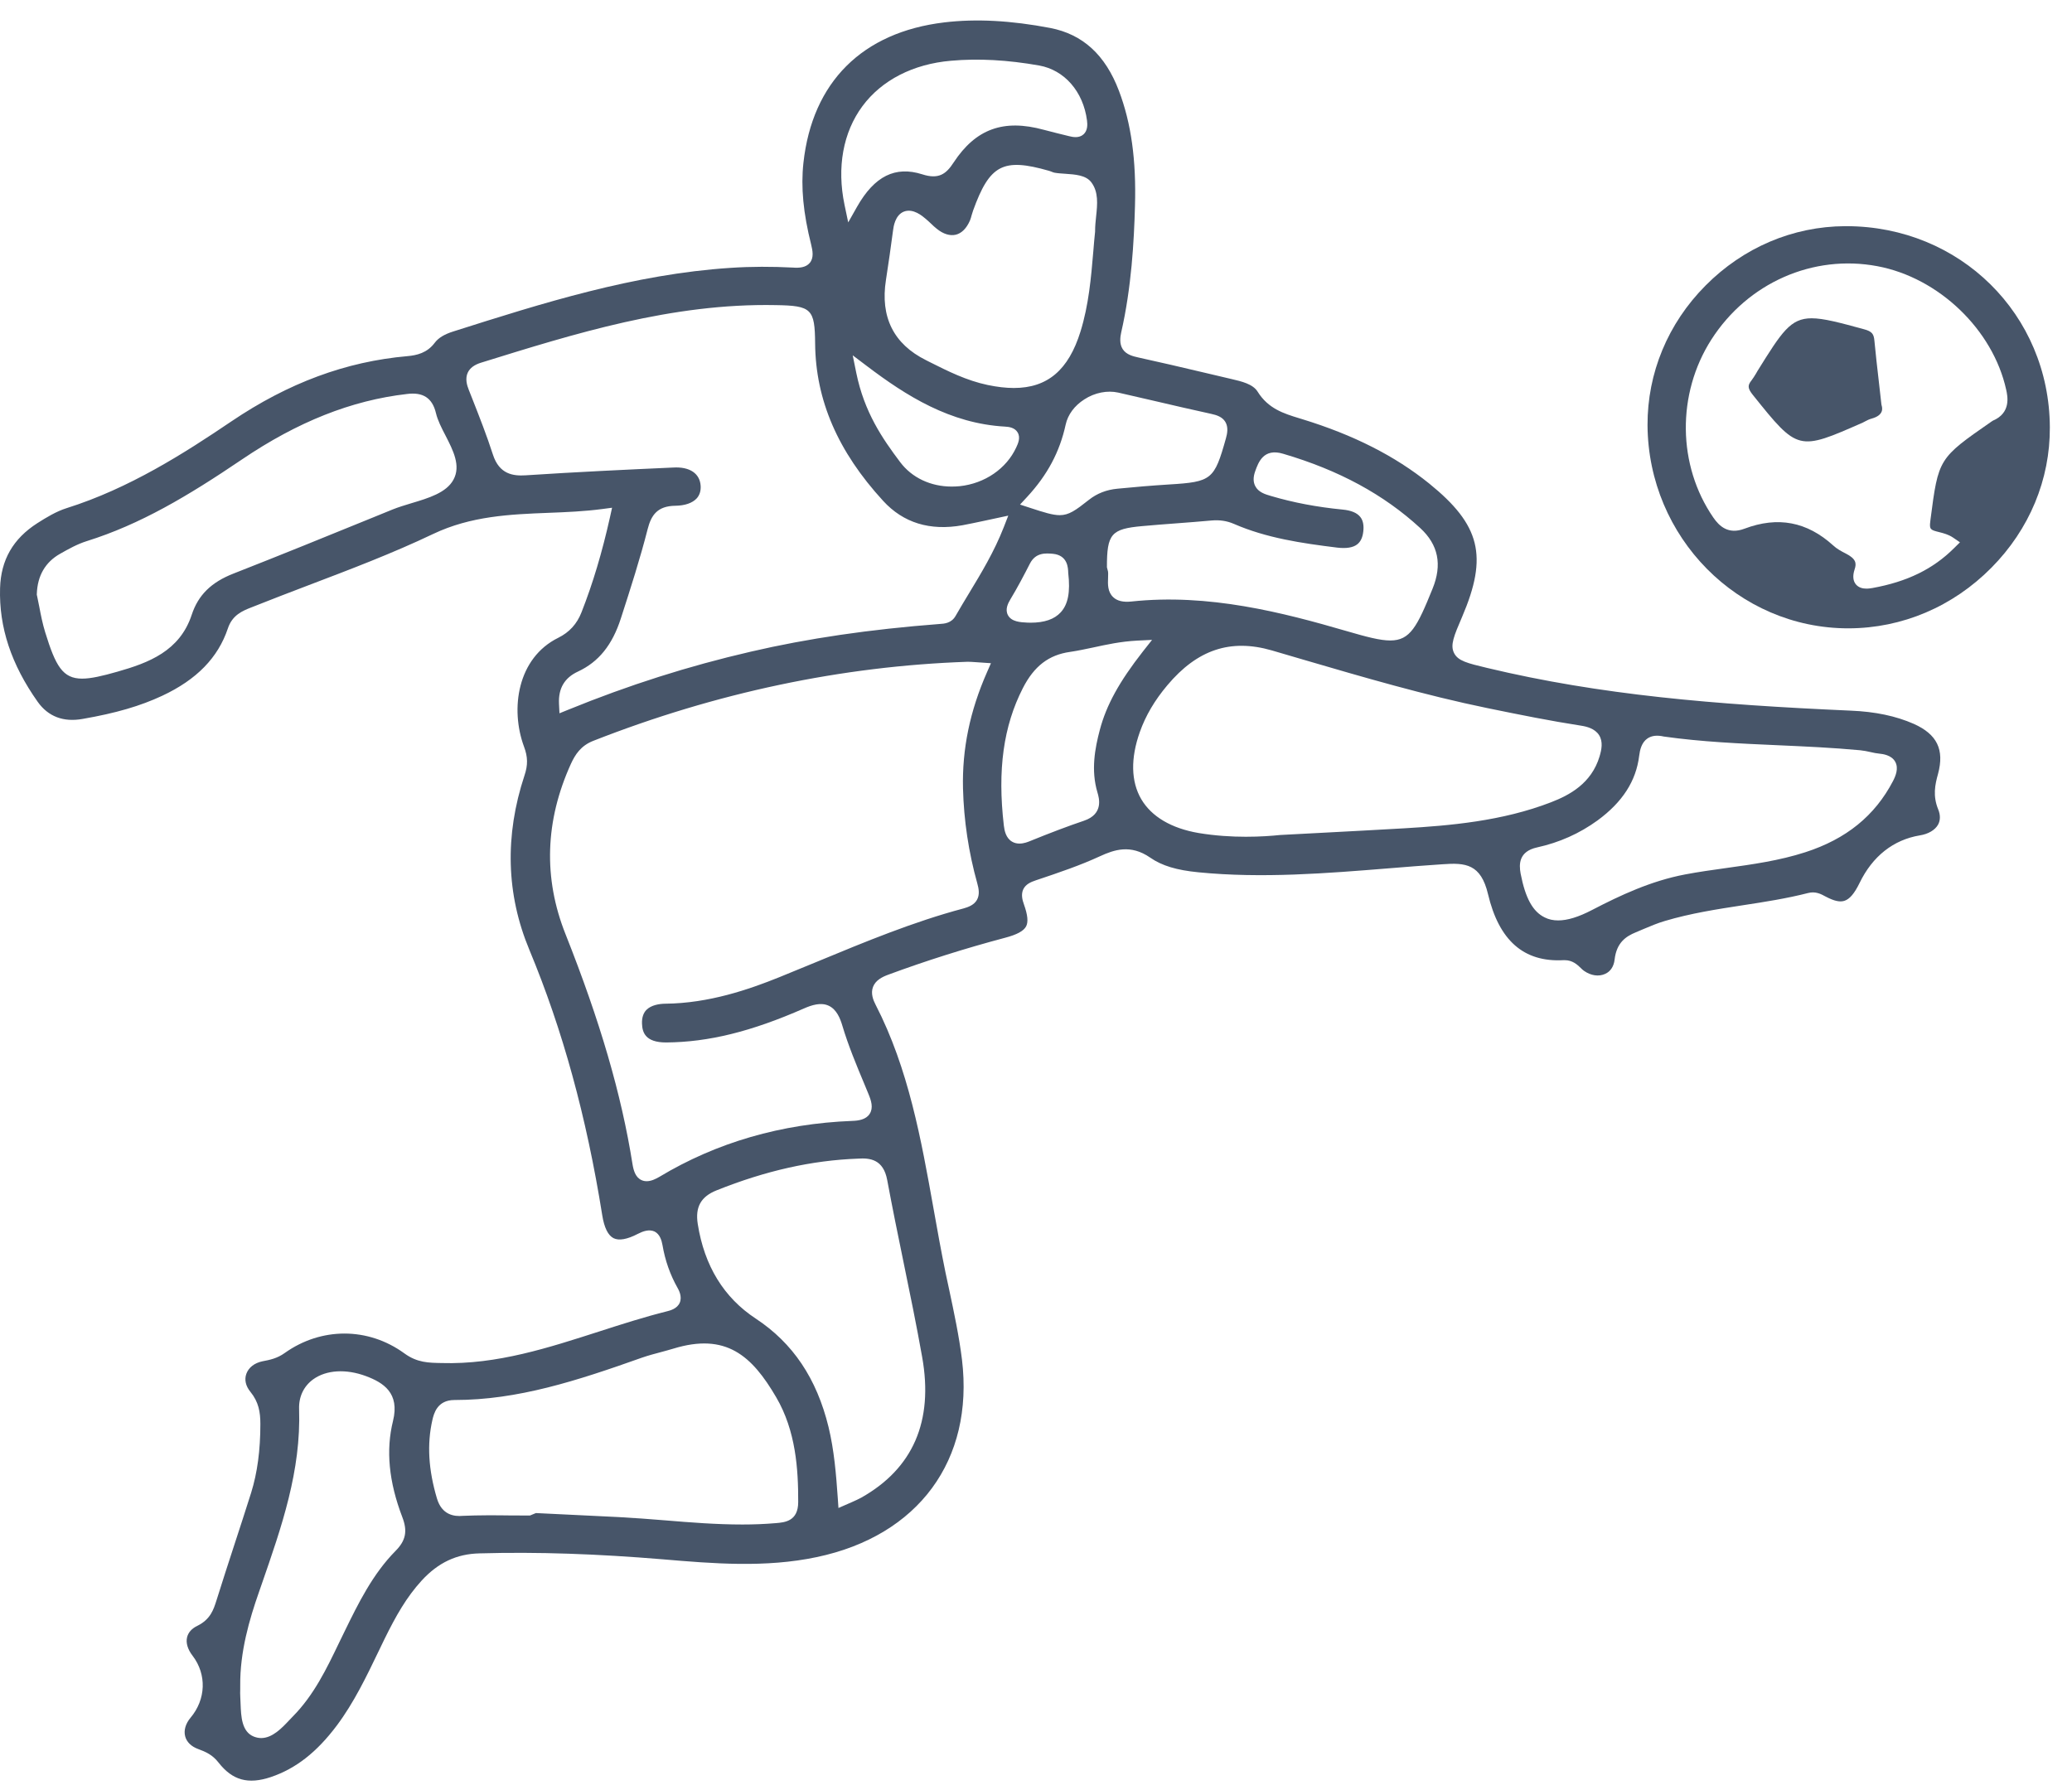 <svg width="65" height="56" viewBox="0 0 65 56" fill="none" xmlns="http://www.w3.org/2000/svg">
<path d="M60.036 22.711C59.476 22.465 58.832 22.328 58.054 22.296C53.776 22.107 50.2 21.805 46.652 20.956C46.033 20.808 45.739 20.737 45.615 20.489C45.489 20.239 45.608 19.958 45.869 19.35C46.684 17.445 46.441 16.471 44.834 15.17C43.764 14.307 42.464 13.646 40.854 13.152L40.756 13.122C40.278 12.976 39.785 12.824 39.452 12.287C39.304 12.049 38.95 11.966 38.636 11.893L37.727 11.679C37.059 11.521 36.388 11.364 35.716 11.217C35.553 11.18 35.334 11.133 35.218 10.951C35.112 10.782 35.142 10.572 35.173 10.429C35.496 9.016 35.575 7.569 35.605 6.465C35.647 5.016 35.487 3.866 35.101 2.847C34.674 1.722 33.969 1.077 32.949 0.878C31.717 0.643 30.624 0.583 29.621 0.703C27.05 1.011 25.481 2.576 25.204 5.11C25.121 5.87 25.198 6.685 25.447 7.676C25.494 7.869 25.535 8.087 25.405 8.246C25.279 8.398 25.069 8.41 24.869 8.395C24.22 8.361 23.564 8.361 22.918 8.404C19.884 8.601 17.004 9.515 14.222 10.399C13.941 10.487 13.755 10.6 13.64 10.752C13.398 11.078 13.07 11.148 12.781 11.174C10.854 11.343 9.045 12.013 7.254 13.224C5.786 14.217 4.052 15.326 2.09 15.943C1.764 16.045 1.445 16.24 1.172 16.414C0.41 16.902 0.028 17.567 0.002 18.453C-0.034 19.68 0.352 20.846 1.183 22.02C1.512 22.482 1.99 22.666 2.598 22.555C3.636 22.375 4.404 22.15 5.09 21.829C6.17 21.324 6.842 20.632 7.148 19.718C7.288 19.295 7.607 19.166 7.89 19.055C8.495 18.813 9.082 18.59 9.667 18.366C10.969 17.871 12.316 17.36 13.586 16.754C14.777 16.187 16.011 16.137 17.205 16.09C17.76 16.069 18.334 16.045 18.898 15.97L19.201 15.93L19.135 16.23C18.889 17.33 18.599 18.304 18.242 19.211C18.099 19.577 17.86 19.838 17.514 20.01C16.229 20.643 16.001 22.242 16.438 23.424C16.56 23.747 16.564 24.004 16.453 24.331C15.83 26.217 15.879 28.058 16.607 29.802C17.649 32.306 18.398 35.029 18.893 38.129C18.955 38.518 19.075 38.76 19.248 38.848C19.416 38.931 19.673 38.888 20.012 38.711C20.172 38.629 20.36 38.561 20.533 38.638C20.701 38.724 20.755 38.912 20.783 39.066C20.864 39.543 21.022 39.995 21.257 40.41C21.293 40.474 21.406 40.678 21.325 40.87C21.244 41.063 21.017 41.119 20.924 41.142C20.213 41.32 19.497 41.549 18.806 41.772C17.233 42.277 15.593 42.818 13.857 42.765C13.443 42.758 13.087 42.754 12.687 42.463C12.117 42.048 11.462 41.84 10.807 41.84C10.155 41.84 9.504 42.043 8.932 42.45C8.695 42.621 8.458 42.668 8.23 42.711C7.982 42.763 7.799 42.906 7.728 43.103C7.662 43.287 7.707 43.486 7.854 43.666C8.115 43.987 8.168 44.304 8.168 44.678C8.168 45.5 8.074 46.207 7.878 46.836C7.705 47.386 7.525 47.936 7.346 48.484C7.158 49.062 6.97 49.638 6.789 50.218C6.701 50.494 6.605 50.806 6.191 51.01C6.014 51.095 5.905 51.219 5.869 51.369C5.826 51.545 5.888 51.75 6.042 51.949C6.49 52.536 6.462 53.319 5.976 53.895C5.82 54.081 5.76 54.293 5.809 54.477C5.856 54.657 6.001 54.796 6.215 54.875C6.454 54.963 6.665 55.055 6.855 55.299C7.291 55.858 7.782 55.993 8.497 55.755C9.28 55.49 9.938 54.976 10.568 54.135C11.101 53.422 11.496 52.602 11.876 51.81L12.064 51.421C12.421 50.695 12.754 50.109 13.227 49.591C13.746 49.026 14.323 48.754 15.04 48.737C16.872 48.685 18.753 48.754 20.789 48.923C22.373 49.058 24.015 49.193 25.62 48.854C28.812 48.184 30.558 45.811 30.178 42.658C30.088 41.926 29.93 41.185 29.777 40.466L29.661 39.926C29.525 39.257 29.403 38.584 29.284 37.912C28.899 35.757 28.502 33.529 27.469 31.525C27.396 31.384 27.307 31.17 27.388 30.962C27.469 30.753 27.676 30.65 27.87 30.579C29.038 30.147 30.27 29.757 31.527 29.423C31.903 29.325 32.112 29.209 32.189 29.066C32.262 28.929 32.24 28.708 32.123 28.379C32.069 28.231 32.027 28.058 32.102 27.899C32.178 27.743 32.334 27.674 32.492 27.621C33.254 27.366 33.888 27.15 34.51 26.863C34.949 26.662 35.466 26.48 36.083 26.908C36.446 27.161 36.913 27.302 37.596 27.368C39.588 27.565 41.621 27.401 43.585 27.242C44.142 27.197 44.697 27.152 45.252 27.116C45.976 27.062 46.456 27.107 46.68 28.053C47.022 29.498 47.792 30.196 49.052 30.125C49.063 30.125 49.071 30.125 49.082 30.125C49.334 30.125 49.481 30.267 49.588 30.369C49.62 30.401 49.652 30.434 49.69 30.459C49.906 30.611 50.151 30.648 50.354 30.556C50.523 30.481 50.627 30.32 50.651 30.108C50.713 29.571 51.007 29.378 51.319 29.25L51.562 29.147C51.776 29.057 51.996 28.963 52.229 28.895C53.033 28.655 53.868 28.526 54.675 28.402C55.35 28.299 56.05 28.19 56.718 28.019C56.955 27.957 57.128 28.051 57.265 28.126C57.54 28.272 57.717 28.308 57.86 28.263C58.025 28.21 58.174 28.034 58.334 27.707C58.742 26.863 59.397 26.348 60.226 26.21C60.492 26.168 60.702 26.044 60.798 25.874C60.873 25.737 60.875 25.57 60.802 25.393C60.629 24.967 60.702 24.622 60.798 24.278C61.001 23.52 60.768 23.038 60.036 22.711ZM12.408 48.66C11.691 49.387 11.242 50.301 10.811 51.183L10.634 51.547C10.247 52.352 9.848 53.184 9.188 53.852L9.075 53.97C8.847 54.212 8.548 54.531 8.194 54.531C8.119 54.531 8.044 54.516 7.965 54.486C7.579 54.334 7.562 53.846 7.547 53.454C7.545 53.383 7.543 53.315 7.538 53.249C7.532 53.163 7.534 53.08 7.536 52.996V52.891C7.525 51.823 7.824 50.809 8.121 49.959L8.2 49.732C8.84 47.889 9.447 46.149 9.383 44.207C9.37 43.822 9.528 43.492 9.825 43.276C10.237 42.979 10.856 42.942 11.483 43.176C12.024 43.379 12.546 43.702 12.329 44.582C12.102 45.498 12.196 46.487 12.621 47.6C12.79 48.039 12.73 48.336 12.408 48.66ZM38.709 16.437C39.727 16.88 40.824 17.043 41.956 17.182C42.233 17.214 42.447 17.182 42.579 17.077C42.684 16.994 42.746 16.863 42.767 16.677C42.791 16.48 42.758 16.324 42.673 16.219C42.571 16.09 42.385 16.013 42.12 15.988C41.311 15.909 40.575 15.769 39.874 15.562C39.687 15.508 39.475 15.444 39.377 15.249C39.311 15.119 39.311 14.967 39.377 14.783C39.475 14.511 39.635 14.05 40.254 14.237C42.003 14.751 43.41 15.515 44.554 16.568C45.122 17.092 45.248 17.715 44.94 18.471C44.458 19.663 44.238 20.095 43.615 20.095C43.294 20.095 42.867 19.982 42.244 19.8C40.244 19.218 37.913 18.612 35.487 18.873C35.235 18.899 35.045 18.854 34.922 18.736C34.742 18.567 34.753 18.323 34.761 18.126C34.764 18.049 34.768 17.931 34.751 17.899L34.725 17.799C34.723 16.75 34.858 16.593 35.837 16.506C36.192 16.474 36.546 16.446 36.901 16.42C37.272 16.392 37.641 16.364 38.011 16.33C38.254 16.309 38.483 16.339 38.709 16.437ZM35.077 12.317C35.462 12.405 35.844 12.494 36.228 12.582C36.815 12.719 37.404 12.856 37.996 12.985C38.171 13.023 38.344 13.079 38.44 13.237C38.538 13.402 38.502 13.601 38.457 13.757C38.094 15.052 38.011 15.119 36.676 15.2C36.136 15.234 35.594 15.279 35.054 15.333C34.712 15.365 34.413 15.482 34.164 15.679C33.739 16.015 33.534 16.163 33.244 16.163C33.026 16.163 32.759 16.08 32.315 15.934L31.999 15.831L32.225 15.587C32.859 14.9 33.244 14.179 33.431 13.321C33.5 13.008 33.707 12.728 34.016 12.531C34.343 12.317 34.742 12.242 35.077 12.317ZM32.309 17.683C32.494 17.323 32.817 17.358 33.03 17.375C33.498 17.422 33.506 17.82 33.511 17.972C33.581 18.58 33.506 18.959 33.276 19.211C33.075 19.43 32.765 19.537 32.328 19.537C32.294 19.537 32.26 19.537 32.223 19.534H32.221C32.012 19.524 31.73 19.509 31.619 19.299C31.525 19.121 31.619 18.933 31.696 18.805C31.92 18.434 32.123 18.047 32.309 17.683ZM30.108 15.254C30.022 15.262 29.937 15.266 29.854 15.266C29.198 15.266 28.607 14.99 28.238 14.498C27.68 13.757 27.114 12.933 26.863 11.703L26.75 11.148L27.2 11.488C28.427 12.417 29.802 13.289 31.532 13.385C31.657 13.391 31.835 13.419 31.922 13.565C32.023 13.729 31.937 13.916 31.88 14.038C31.574 14.703 30.895 15.17 30.108 15.254ZM34.386 6.788C34.371 6.936 34.354 7.088 34.354 7.242V7.265C34.332 7.469 34.315 7.674 34.298 7.886C34.228 8.712 34.155 9.568 33.895 10.405C33.521 11.606 32.864 12.173 31.805 12.173C31.555 12.173 31.282 12.141 30.985 12.079C30.321 11.94 29.73 11.643 29.155 11.354L29.049 11.3C28.032 10.793 27.61 9.945 27.793 8.783C27.875 8.267 27.945 7.749 28.015 7.233C28.03 7.113 28.079 6.747 28.359 6.638C28.647 6.529 28.938 6.779 29.034 6.861C29.093 6.91 29.151 6.963 29.207 7.017C29.264 7.073 29.322 7.126 29.384 7.175C29.591 7.345 29.802 7.407 29.984 7.364C30.167 7.319 30.321 7.165 30.428 6.919C30.451 6.865 30.466 6.807 30.481 6.752C30.496 6.705 30.509 6.655 30.526 6.608C31.045 5.172 31.463 4.945 32.904 5.358C32.938 5.367 32.968 5.38 33 5.392C33.026 5.401 33.051 5.414 33.079 5.418C33.182 5.437 33.301 5.444 33.419 5.452C33.733 5.474 34.059 5.495 34.23 5.713C34.467 6.02 34.426 6.411 34.386 6.788ZM27.055 3.331C27.661 2.513 28.647 2.008 29.832 1.906C30.699 1.829 31.606 1.88 32.599 2.055C33.393 2.197 33.982 2.873 34.1 3.779C34.117 3.909 34.123 4.095 33.991 4.215C33.848 4.344 33.647 4.299 33.542 4.273C33.276 4.209 33.009 4.142 32.744 4.072C31.48 3.727 30.609 4.044 29.915 5.099C29.683 5.459 29.448 5.636 28.931 5.469C28.088 5.202 27.435 5.521 26.886 6.488L26.609 6.978L26.493 6.426C26.248 5.251 26.448 4.151 27.055 3.331ZM14.225 15.05C14.005 15.459 13.443 15.628 12.903 15.789C12.7 15.851 12.5 15.911 12.32 15.983L11.705 16.234C10.249 16.827 8.794 17.42 7.331 17.993C6.627 18.267 6.219 18.668 6.014 19.29C5.638 20.431 4.658 20.797 3.687 21.073C3.209 21.21 2.852 21.292 2.577 21.292C1.966 21.292 1.744 20.896 1.418 19.838C1.337 19.575 1.283 19.305 1.234 19.046C1.211 18.929 1.187 18.809 1.162 18.691L1.155 18.665V18.637C1.174 18.064 1.42 17.638 1.885 17.375C2.15 17.225 2.423 17.071 2.724 16.977C4.398 16.452 5.882 15.572 7.592 14.414C9.336 13.233 11.027 12.561 12.762 12.362C13.27 12.295 13.563 12.486 13.676 12.961C13.729 13.186 13.853 13.43 13.977 13.667C14.214 14.13 14.464 14.614 14.225 15.05ZM18.129 21.071C18.782 20.767 19.209 20.236 19.478 19.399C19.779 18.466 20.08 17.531 20.317 16.602C20.428 16.167 20.618 15.876 21.186 15.868C21.489 15.864 21.72 15.782 21.854 15.639C21.946 15.538 21.989 15.405 21.98 15.245C21.957 14.862 21.647 14.637 21.116 14.669C19.694 14.733 18.082 14.808 16.487 14.913C16.099 14.937 15.663 14.883 15.463 14.262C15.273 13.672 15.04 13.079 14.814 12.505L14.705 12.229C14.649 12.088 14.585 11.876 14.677 11.685C14.745 11.546 14.878 11.446 15.085 11.381C18.029 10.467 21.079 9.508 24.341 9.573C25.458 9.59 25.562 9.693 25.571 10.774C25.586 12.552 26.284 14.168 27.706 15.716C28.338 16.405 29.172 16.662 30.191 16.48C30.411 16.439 30.628 16.392 30.87 16.341L31.63 16.178L31.487 16.546C31.186 17.313 30.786 17.974 30.4 18.612C30.257 18.849 30.114 19.085 29.977 19.325C29.845 19.556 29.617 19.569 29.48 19.577C27.277 19.746 25.347 20.029 23.552 20.446C21.596 20.898 19.726 21.493 17.83 22.266L17.551 22.379L17.536 22.077C17.514 21.598 17.709 21.266 18.129 21.071ZM24.337 47.788C23.987 47.818 23.637 47.831 23.289 47.831C22.473 47.831 21.662 47.767 20.87 47.701C20.384 47.662 19.897 47.624 19.408 47.598L16.812 47.472L16.626 47.549L16.02 47.547C15.529 47.54 15.019 47.538 14.523 47.559C14.237 47.587 13.86 47.525 13.708 47.016C13.439 46.114 13.392 45.306 13.565 44.548C13.61 44.361 13.71 43.925 14.257 43.925C14.259 43.925 14.263 43.925 14.265 43.925C16.242 43.925 18.093 43.323 20.134 42.598C20.332 42.529 20.537 42.474 20.742 42.42C20.87 42.384 20.998 42.352 21.124 42.313C22.772 41.808 23.586 42.529 24.352 43.843C24.965 44.892 25.044 46.093 25.04 47.127C25.04 47.731 24.617 47.765 24.337 47.788ZM27.832 37.022C27.992 37.882 28.167 38.743 28.344 39.599C28.545 40.573 28.752 41.581 28.929 42.578C29.288 44.59 28.643 46.076 27.012 46.992C26.929 47.037 26.841 47.076 26.737 47.123L26.303 47.313L26.282 47.007C26.229 46.243 26.167 45.496 25.992 44.773C25.62 43.248 24.873 42.138 23.709 41.371C22.706 40.712 22.096 39.715 21.889 38.403C21.805 37.867 21.989 37.542 22.484 37.345C24.019 36.731 25.469 36.405 26.916 36.352C27.296 36.326 27.712 36.376 27.832 37.022ZM30.964 21.088C30.426 22.308 30.18 23.501 30.21 24.738C30.236 25.744 30.387 26.746 30.658 27.715C30.705 27.88 30.739 28.07 30.648 28.233C30.556 28.396 30.372 28.462 30.223 28.503C28.654 28.92 27.127 29.554 25.65 30.166C25.249 30.333 24.847 30.498 24.446 30.66C23.502 31.041 22.245 31.478 20.872 31.491C20.684 31.493 20.428 31.532 20.275 31.688C20.181 31.788 20.134 31.93 20.14 32.114C20.149 32.39 20.243 32.707 20.896 32.707C20.898 32.707 20.9 32.707 20.902 32.707C22.23 32.696 23.562 32.368 25.219 31.641C25.466 31.532 25.755 31.44 25.998 31.555C26.246 31.671 26.357 31.951 26.425 32.18C26.611 32.803 26.869 33.424 27.121 34.025L27.245 34.325C27.328 34.526 27.405 34.755 27.283 34.946C27.166 35.13 26.927 35.162 26.735 35.168C24.514 35.254 22.482 35.843 20.689 36.921C20.571 36.99 20.43 37.06 20.287 37.06C20.232 37.06 20.176 37.05 20.121 37.024C19.931 36.934 19.873 36.716 19.841 36.519C19.495 34.336 18.827 32.045 17.741 29.31C17.04 27.55 17.098 25.752 17.911 23.963C18.042 23.68 18.217 23.396 18.616 23.242C22.461 21.733 26.41 20.898 30.357 20.763C30.432 20.767 30.515 20.765 30.618 20.776L31.087 20.808L30.964 21.088ZM34.503 22.897C34.349 23.477 34.219 24.164 34.428 24.864C34.477 25.031 34.631 25.538 34.006 25.75C33.506 25.919 32.966 26.123 32.304 26.392C32.249 26.414 32.123 26.467 31.982 26.467C31.905 26.467 31.824 26.452 31.749 26.407C31.557 26.294 31.51 26.063 31.491 25.9C31.288 24.154 31.478 22.784 32.087 21.591C32.441 20.898 32.9 20.547 33.57 20.453C33.809 20.418 34.044 20.367 34.288 20.316C34.712 20.224 35.15 20.127 35.673 20.099L36.141 20.076L35.852 20.442C35.112 21.388 34.708 22.122 34.503 22.897ZM44.05 25.988C43.23 26.037 42.41 26.078 41.503 26.127L40.154 26.198C39.902 26.225 39.526 26.253 39.082 26.253C38.638 26.253 38.128 26.223 37.603 26.136C36.747 25.99 36.123 25.622 35.801 25.072C35.479 24.52 35.464 23.794 35.756 22.97C35.94 22.45 36.224 21.97 36.621 21.499C37.562 20.38 38.602 20.033 39.896 20.406L40.888 20.697C42.767 21.247 44.71 21.816 46.657 22.216C47.69 22.428 48.627 22.617 49.594 22.767C49.773 22.794 50.03 22.856 50.164 23.064C50.294 23.272 50.243 23.518 50.179 23.734C49.923 24.584 49.233 24.948 48.659 25.17C47.124 25.765 45.474 25.904 44.05 25.988ZM59.385 24.505C58.817 25.594 57.918 26.324 56.633 26.739C55.819 27.002 54.974 27.12 54.154 27.234C53.723 27.294 53.292 27.354 52.865 27.435C51.793 27.638 50.83 28.09 49.949 28.548C49.524 28.77 49.174 28.878 48.881 28.878C48.725 28.878 48.584 28.848 48.461 28.785C48.085 28.604 47.852 28.18 47.703 27.409C47.649 27.116 47.643 26.713 48.221 26.587C48.915 26.435 49.551 26.151 50.117 25.74C50.899 25.166 51.325 24.505 51.422 23.713C51.445 23.529 51.496 23.297 51.682 23.169C51.816 23.079 51.983 23.06 52.197 23.109C53.377 23.276 54.587 23.329 55.762 23.381C56.611 23.419 57.491 23.458 58.355 23.539C58.467 23.55 58.578 23.573 58.684 23.597C58.776 23.618 58.866 23.638 58.96 23.646C59.051 23.655 59.34 23.685 59.457 23.905C59.566 24.108 59.468 24.344 59.385 24.505Z" fill="#475569"/>
<path d="M57.916 7.096C57.905 7.096 57.892 7.096 57.882 7.096C56.24 7.104 54.688 7.766 53.505 8.958C52.32 10.15 51.678 11.708 51.684 13.341C51.706 16.858 54.528 19.714 57.982 19.714C57.986 19.714 57.99 19.714 57.997 19.714C59.673 19.709 61.261 19.035 62.471 17.813C63.665 16.608 64.314 15.045 64.305 13.406C64.288 9.861 61.483 7.096 57.916 7.096ZM62.518 13.198C62.508 13.202 62.484 13.22 62.469 13.23C60.81 14.382 60.81 14.382 60.561 16.3L60.554 16.362C60.52 16.616 60.569 16.629 60.836 16.696C60.971 16.73 61.129 16.771 61.272 16.869L61.485 17.015L61.301 17.197C60.64 17.856 59.828 18.252 58.74 18.449C58.699 18.455 58.631 18.468 58.552 18.468C58.441 18.468 58.315 18.442 58.225 18.34C58.129 18.228 58.114 18.07 58.18 17.866C58.247 17.669 58.223 17.53 57.901 17.366C57.762 17.295 57.625 17.222 57.508 17.113C56.686 16.368 55.774 16.193 54.728 16.587C54.216 16.781 53.932 16.505 53.748 16.238C52.621 14.602 52.596 12.357 53.687 10.653C54.829 8.872 56.878 7.971 58.896 8.352C60.823 8.714 62.52 10.345 62.935 12.226C62.98 12.428 63.095 12.954 62.518 13.198Z" fill="#475569"/>
<path d="M58.801 10.686C58.782 10.483 58.731 10.397 58.471 10.329C57.702 10.119 57.205 9.986 56.831 9.986C56.163 9.986 55.894 10.419 55.138 11.632L55.091 11.714C55.044 11.791 54.997 11.868 54.944 11.938C54.826 12.086 54.816 12.178 54.989 12.392C56.404 14.156 56.404 14.154 58.441 13.257L58.509 13.221C58.569 13.188 58.639 13.154 58.716 13.133C59.111 13.024 59.049 12.795 59.028 12.72L59.021 12.688L58.94 11.97C58.889 11.525 58.84 11.106 58.801 10.686Z" fill="#475569"/>
</svg>
